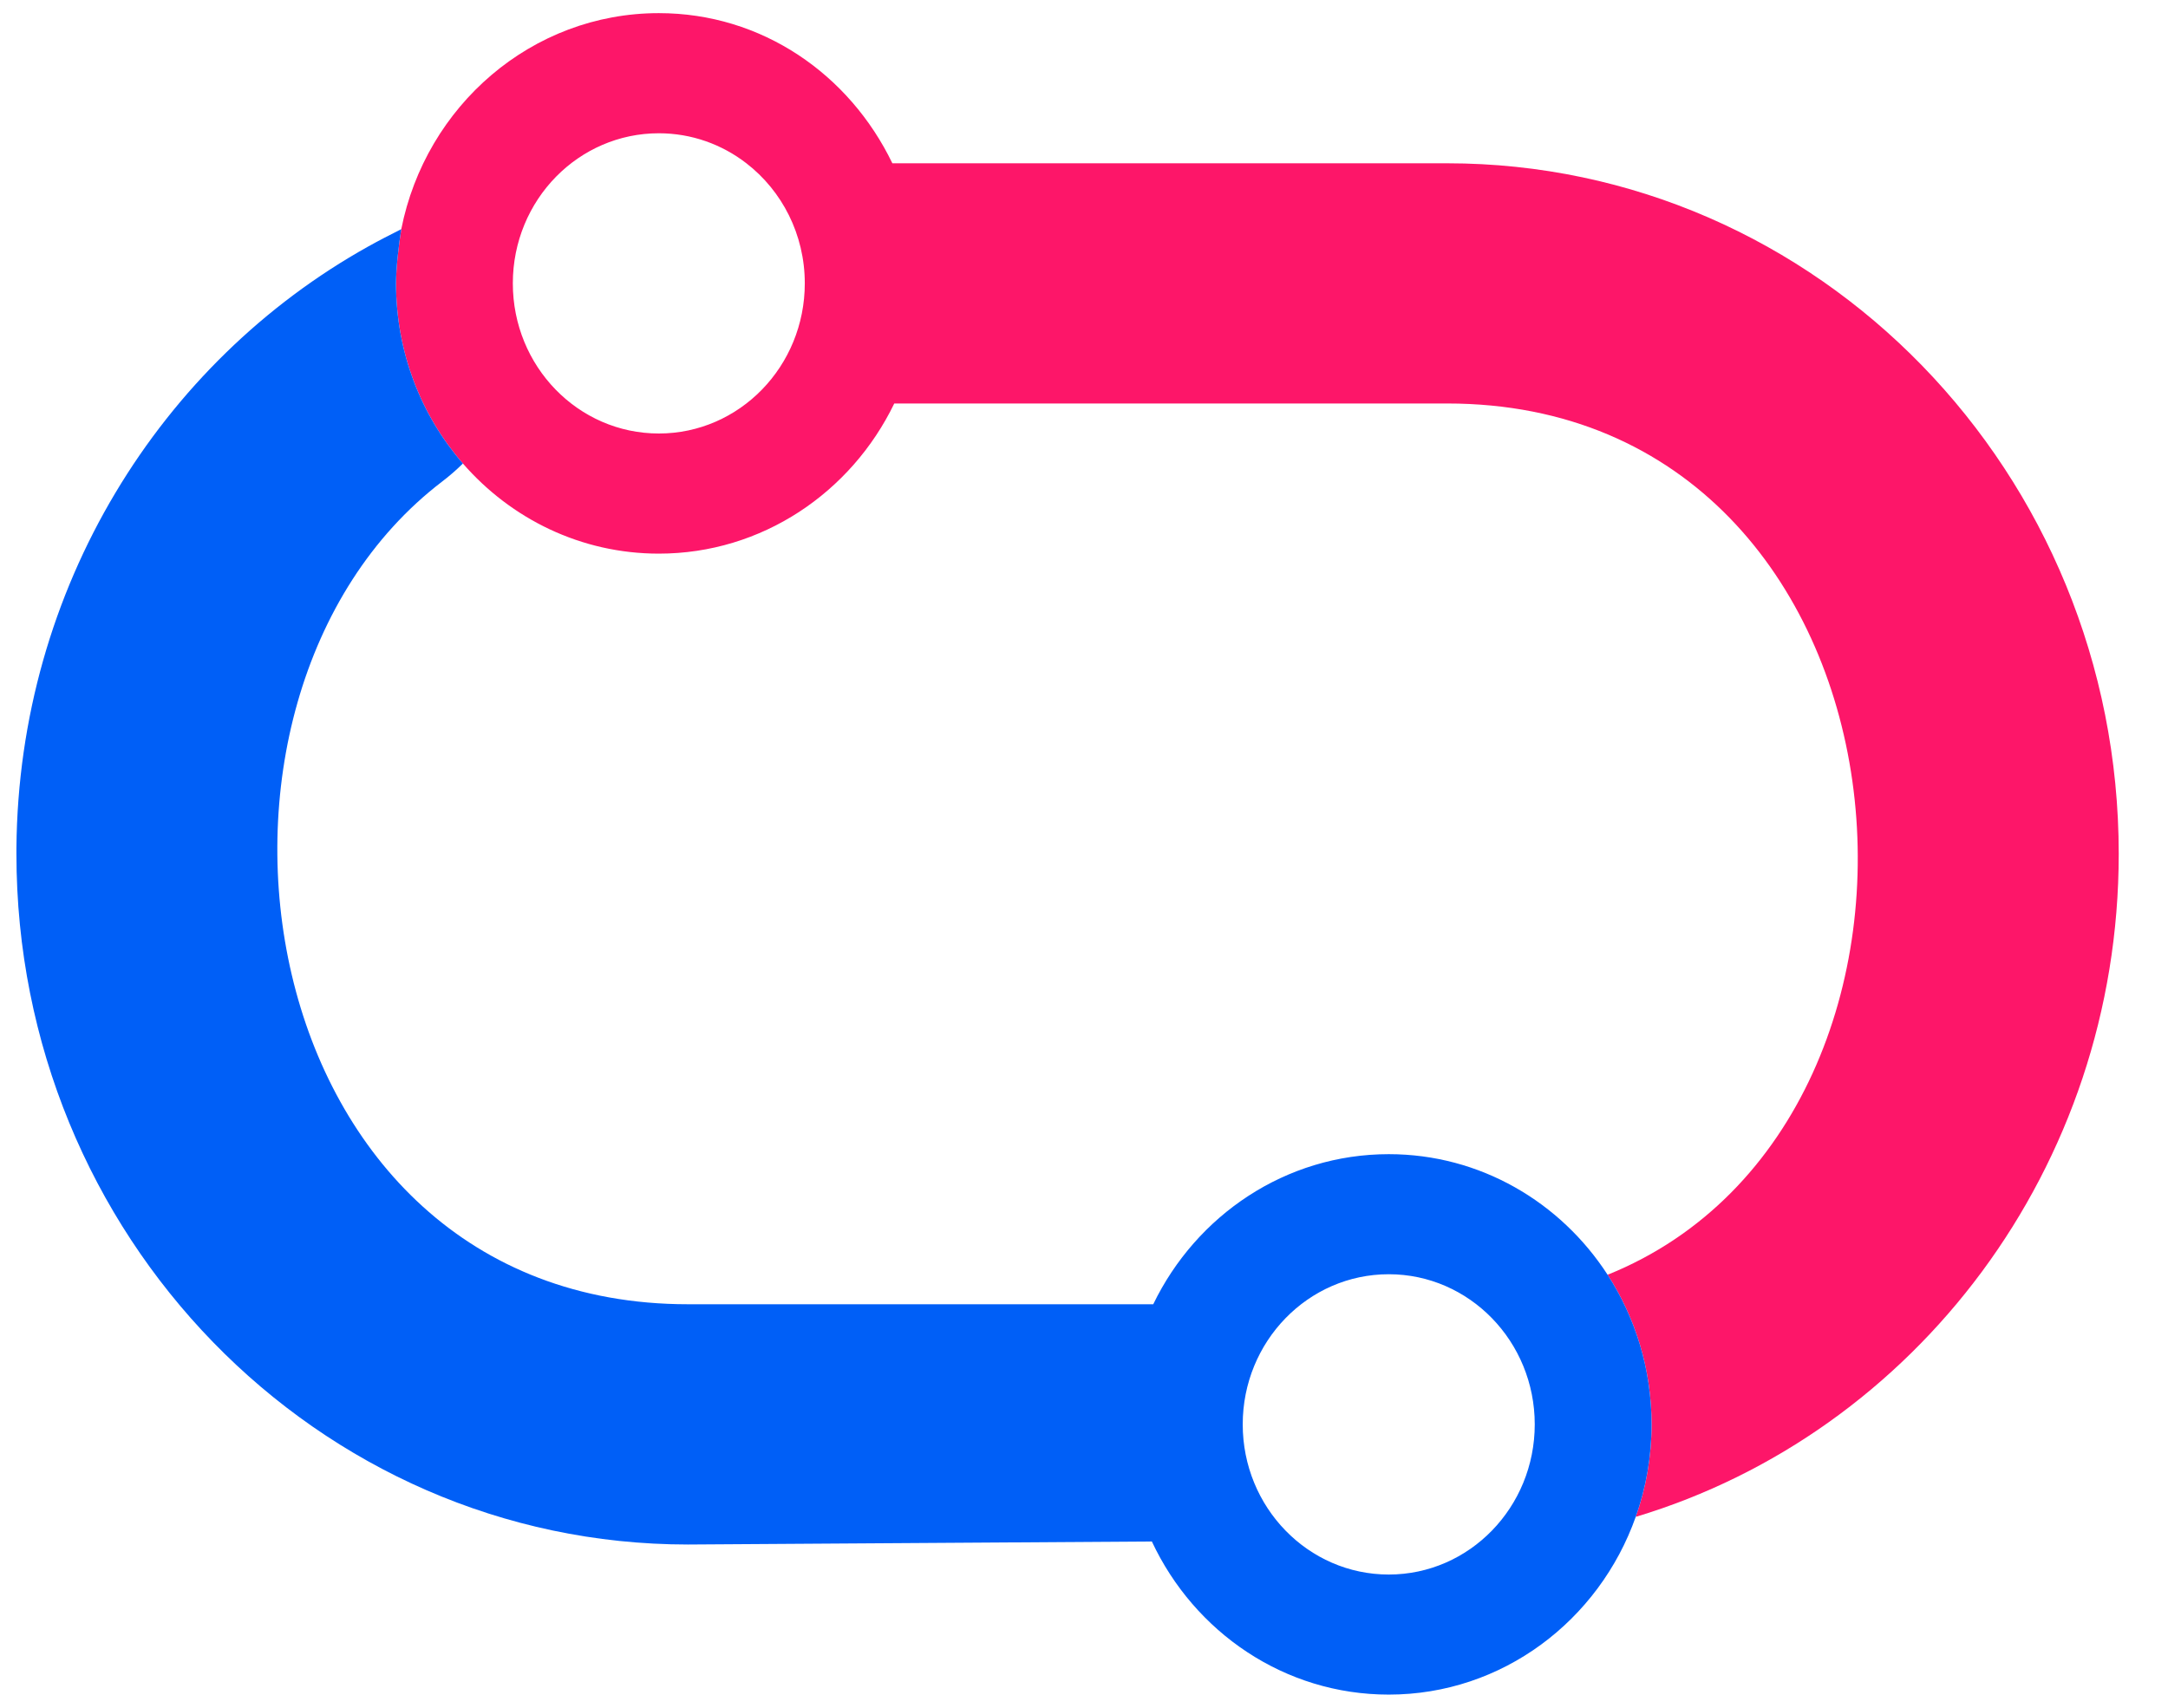 <svg width="33" height="26" viewBox="0 0 33 26" fill="none" xmlns="http://www.w3.org/2000/svg">
<path fill-rule="evenodd" clip-rule="evenodd" d="M32.25 13C32.25 7.193 27.673 2.486 22.028 2.486H13.583C12.929 1.131 11.598 0.2 10.028 0.2C8.093 0.2 6.48 1.613 6.108 3.489C6.115 3.447 6.1 3.531 6.108 3.489C6.071 3.716 6.028 4.076 6.028 4.314C6.028 5.368 6.413 6.329 7.046 7.057C7.779 7.899 8.843 8.429 10.028 8.429C11.598 8.429 12.957 7.498 13.612 6.143H22.028C29.358 6.143 30.33 17.044 24.47 19.408C24.892 20.061 25.139 20.844 25.139 21.686C25.139 22.181 25.054 22.655 24.898 23.094C29.146 21.818 32.25 17.782 32.25 13ZM10.028 6.6C11.255 6.6 12.25 5.577 12.25 4.314C12.25 3.567 11.901 2.903 11.361 2.486C10.99 2.199 10.528 2.029 10.028 2.029C9.419 2.029 8.867 2.281 8.466 2.688C8.058 3.103 7.806 3.678 7.806 4.314C7.806 5.577 8.8 6.6 10.028 6.6Z" fill="#FD1669"/>
<path fill-rule="evenodd" clip-rule="evenodd" d="M0.25 13C0.25 18.807 4.827 23.515 10.472 23.515L17.533 23.469C18.179 24.849 19.55 25.8 21.139 25.8C22.867 25.8 24.339 24.673 24.898 23.094C25.054 22.655 25.139 22.181 25.139 21.686C25.139 20.844 24.892 20.061 24.47 19.408C23.753 18.301 22.529 17.572 21.139 17.572C19.568 17.572 18.209 18.503 17.554 19.857H10.472C3.739 19.857 2.37 10.662 6.732 7.33C6.842 7.246 6.947 7.155 7.046 7.057C6.413 6.329 6.028 5.368 6.028 4.314C6.028 4.076 6.071 3.716 6.108 3.489C5.93 3.579 5.767 3.662 5.608 3.751C2.441 5.516 0.284 8.951 0.25 12.908C0.25 12.938 0.25 12.969 0.25 13ZM21.139 23.972C22.366 23.972 23.361 22.948 23.361 21.686C23.361 20.424 22.366 19.4 21.139 19.4C19.911 19.4 18.916 20.424 18.916 21.686C18.916 22.948 19.911 23.972 21.139 23.972Z" fill="#005FF7"/>
</svg>
